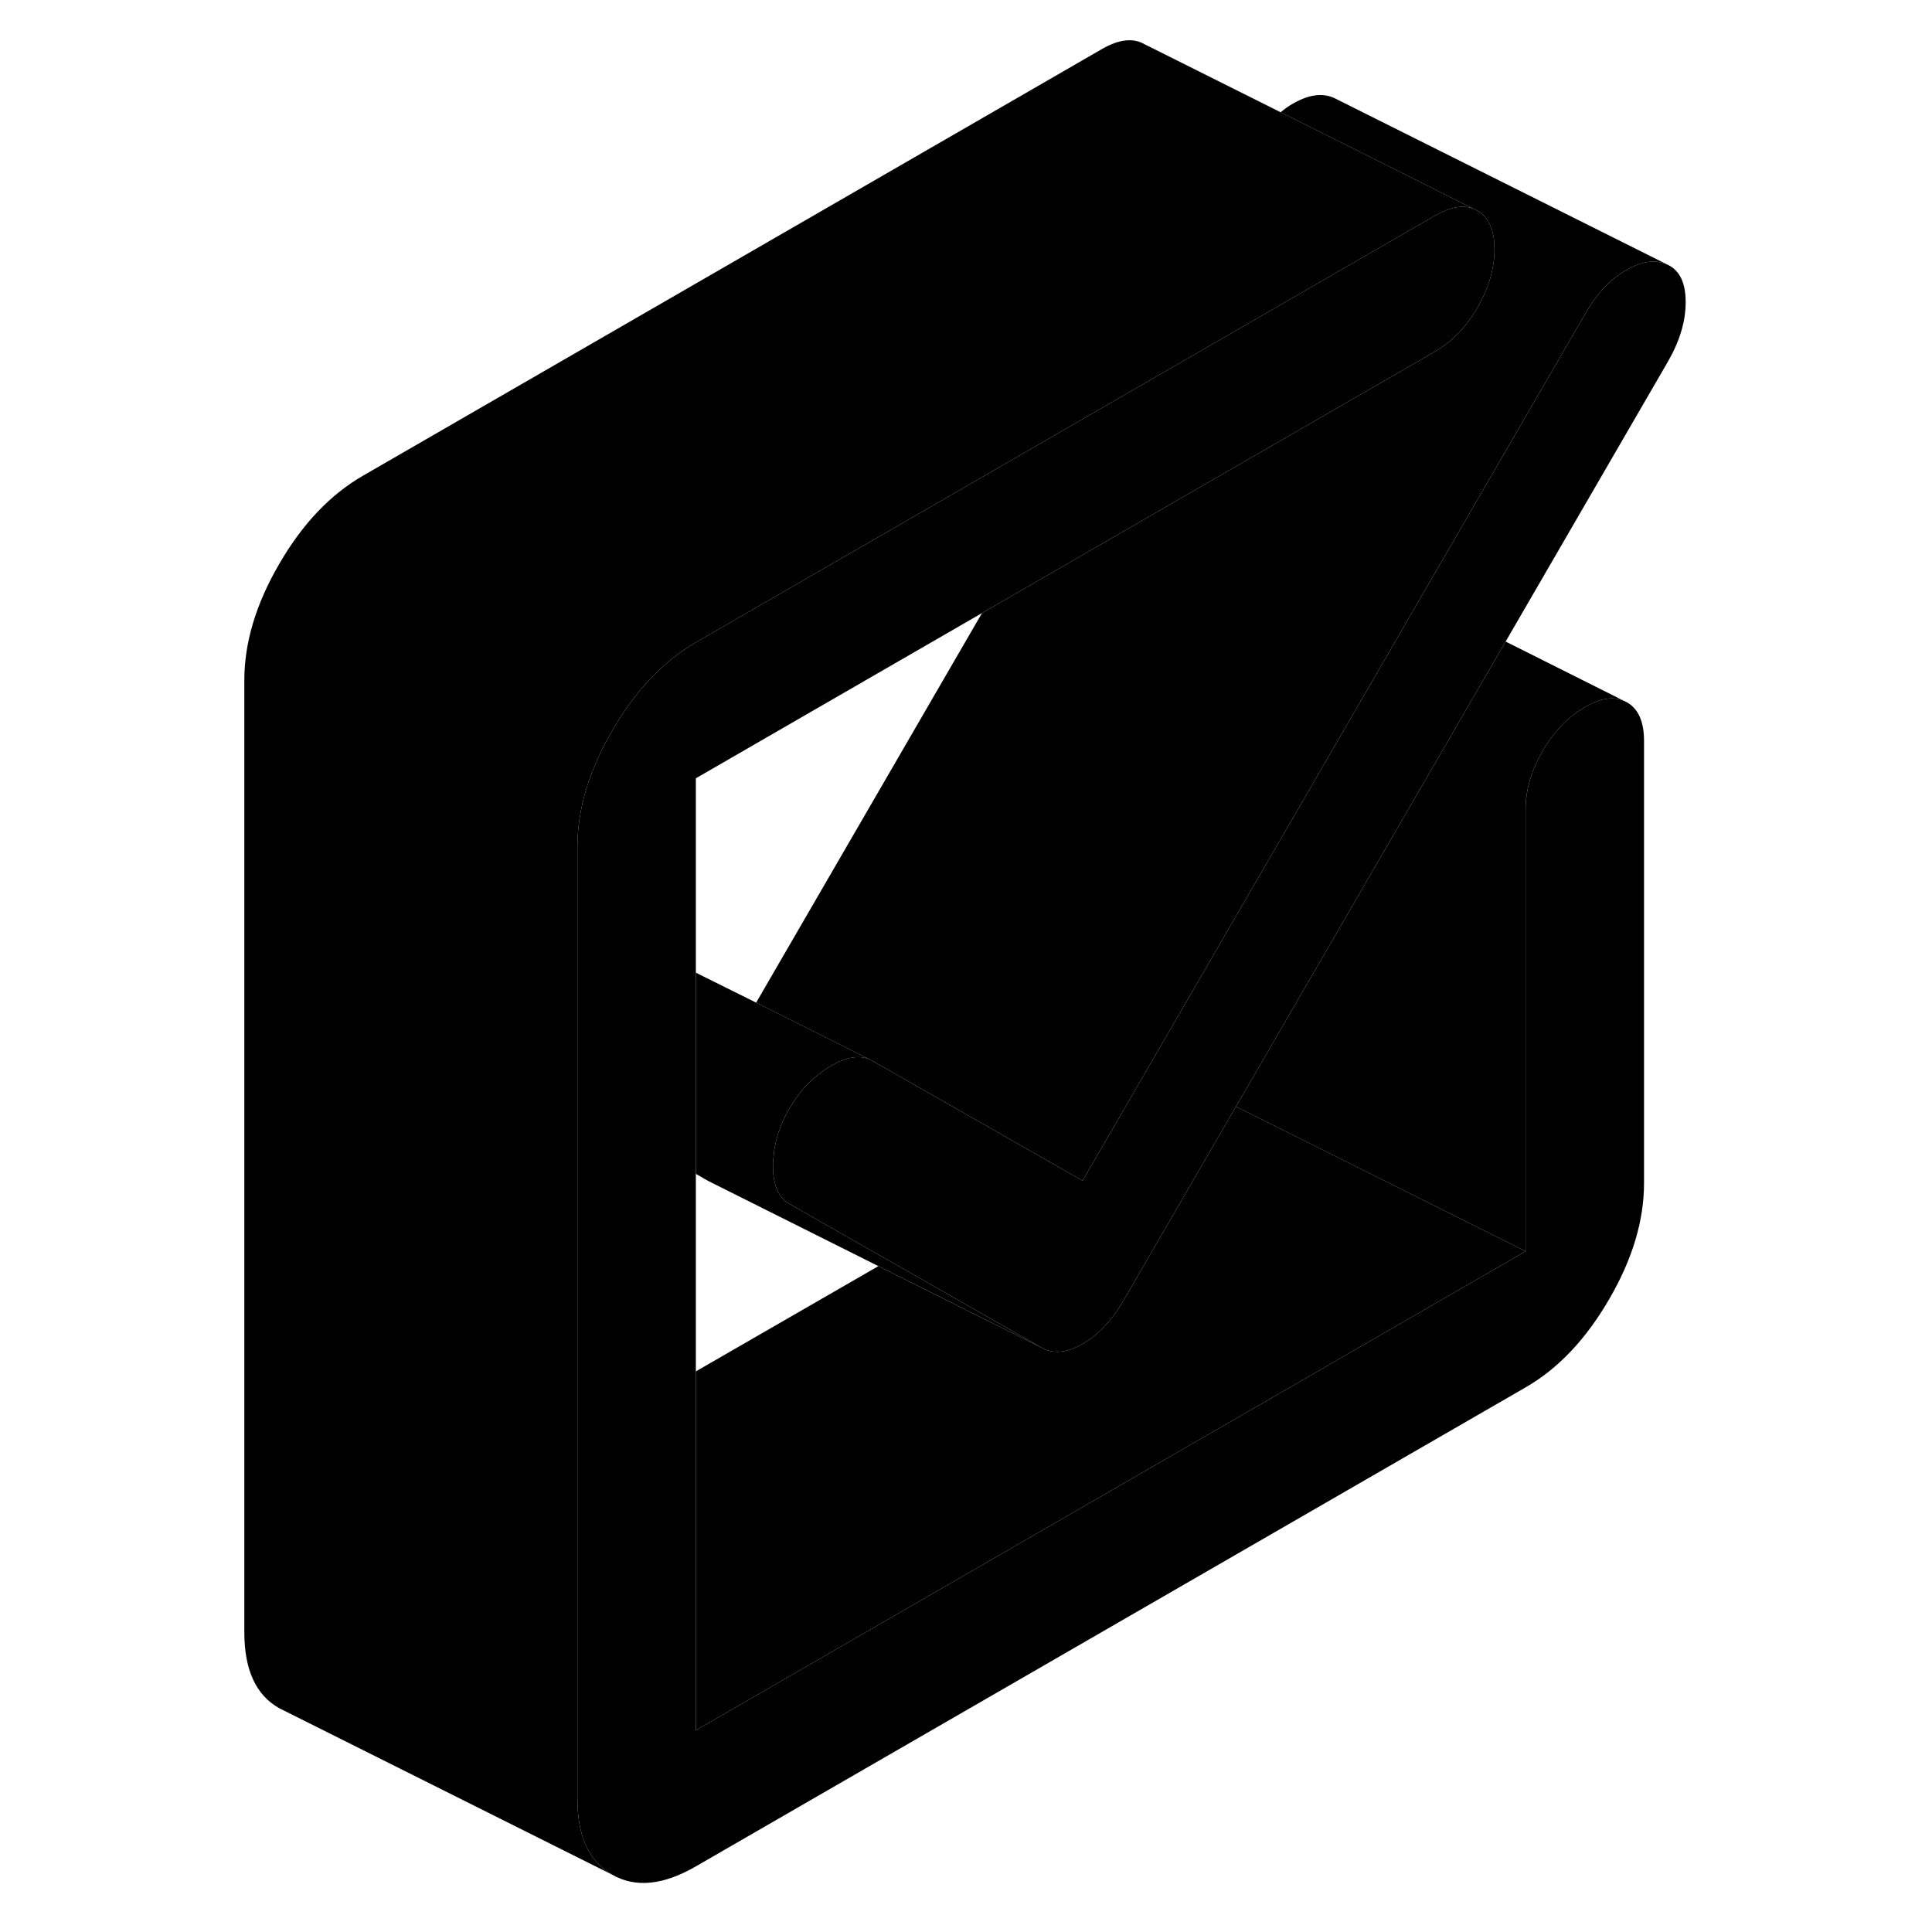 <svg width="48" height="48" viewBox="0 0 92 116" class="pr-icon-iso-duotone-secondary"
     xmlns="http://www.w3.org/2000/svg" stroke-width="1px" stroke-linecap="round" stroke-linejoin="round">
    <path d="M86.71 44.49V71.03C86.71 73.27 86.02 75.6 84.62 78C83.23 80.4 81.56 82.17 79.6 83.3L29.78 112.06C27.83 113.19 26.15 113.36 24.76 112.56C23.36 111.77 22.67 110.25 22.67 108V50.84C22.67 48.6 23.36 46.27 24.76 43.87C26.15 41.46 27.83 39.7 29.78 38.57L54.08 24.54L64.04 18.79L74.17 12.94C75.08 12.42 75.86 12.28 76.5 12.55L76.71 12.65C77.39 13.04 77.73 13.81 77.73 14.97C77.73 16.13 77.39 17.29 76.71 18.47C76.03 19.64 75.18 20.52 74.17 21.1L56.93 31.05L46.96 36.81L29.78 46.73V103.89L79.6 75.13V48.59C79.6 47.44 79.94 46.27 80.62 45.09C81.3 43.92 82.15 43.04 83.16 42.46C84.06 41.93 84.84 41.8 85.48 42.07L85.69 42.17C86.37 42.56 86.71 43.33 86.71 44.49Z" class="pr-icon-iso-duotone-primary-stroke" stroke-linejoin="round"/>
    <path d="M89.21 18.14C89.21 19.3 88.85 20.49 88.14 21.72L78.4 38.52L66.71 58.68L62.21 66.44L57.54 74.49L55.49 78.03C54.78 79.26 53.95 80.14 53 80.69C52.05 81.24 51.22 81.31 50.51 80.9L48.46 79.73L41.34 75.67L35.39 72.28C34.74 71.91 34.41 71.15 34.41 69.99C34.41 69.83 34.42 69.66 34.44 69.5C34.51 68.51 34.83 67.53 35.39 66.57C36.02 65.47 36.83 64.64 37.8 64.05C37.83 64.03 37.85 64.02 37.88 64C38.78 63.48 39.53 63.35 40.15 63.58L40.37 63.69L51.3 69.92L53 70.89L54.7 67.96L59.6 59.51L66.71 47.25L73.26 35.95L83.25 18.72C83.9 17.6 84.7 16.76 85.65 16.21C86.6 15.67 87.43 15.56 88.14 15.9C88.85 16.24 89.21 16.98 89.21 18.14Z" class="pr-icon-iso-duotone-primary-stroke" stroke-linejoin="round"/>
    <path d="M85.48 42.07C84.84 41.8 84.06 41.93 83.16 42.46C82.15 43.04 81.3 43.92 80.62 45.09C79.94 46.27 79.6 47.44 79.6 48.59V75.13L62.21 66.44L66.71 58.68L78.4 38.52L85.48 42.07Z" class="pr-icon-iso-duotone-primary-stroke" stroke-linejoin="round"/>
    <path d="M79.6 75.13L29.78 103.89V82.34L40.74 76.02L48.33 79.81L50.51 80.9C51.22 81.31 52.05 81.24 53 80.69C53.95 80.14 54.78 79.26 55.49 78.03L57.54 74.49L62.21 66.44L79.6 75.13Z" class="pr-icon-iso-duotone-primary-stroke" stroke-linejoin="round"/>
    <path d="M76.5 12.55C75.86 12.28 75.08 12.42 74.17 12.94L64.04 18.79L54.08 24.54L29.78 38.57C27.83 39.7 26.15 41.46 24.76 43.87C23.36 46.27 22.67 48.6 22.67 50.84V108C22.67 110.25 23.36 111.77 24.76 112.56L5.2 102.78L4.76 102.56C3.36 101.77 2.67 100.25 2.67 98V40.84C2.67 38.6 3.36 36.27 4.76 33.87C6.15 31.46 7.83 29.7 9.78 28.57L54.17 2.94C55.18 2.36 56.03 2.26 56.71 2.65L64.89 6.74L69.16 8.87L76.5 12.55Z" class="pr-icon-iso-duotone-primary-stroke" stroke-linejoin="round"/>
    <path d="M50.51 80.9L48.33 79.81L40.74 76.02L30.77 71.03L30.51 70.9L29.78 70.48V58.4L33.4 60.2L38.54 62.77L40.15 63.58C39.53 63.35 38.78 63.48 37.88 64C37.85 64.02 37.83 64.03 37.8 64.05C36.83 64.64 36.02 65.47 35.39 66.57C34.83 67.53 34.51 68.51 34.44 69.5C34.42 69.66 34.41 69.83 34.41 69.99C34.41 71.15 34.74 71.91 35.39 72.28L41.34 75.67L48.46 79.73L50.51 80.9Z" class="pr-icon-iso-duotone-primary-stroke" stroke-linejoin="round"/>
    <path d="M88.14 15.9C87.43 15.56 86.6 15.67 85.65 16.21C84.7 16.76 83.9 17.6 83.25 18.72L73.26 35.95L66.71 47.25L59.6 59.51L54.7 67.96L53 70.89L51.3 69.92L40.37 63.69L40.15 63.58L38.54 62.77L33.4 60.2L46.96 36.81L56.93 31.05L74.17 21.1C75.18 20.52 76.03 19.64 76.71 18.47C77.39 17.29 77.73 16.12 77.73 14.97C77.73 13.82 77.39 13.04 76.71 12.65L76.5 12.55L69.16 8.87L64.89 6.74C65.13 6.54 65.38 6.36 65.65 6.21C66.6 5.67 67.43 5.56 68.14 5.9L88.14 15.9Z" class="pr-icon-iso-duotone-primary-stroke" stroke-linejoin="round"/>
</svg>
